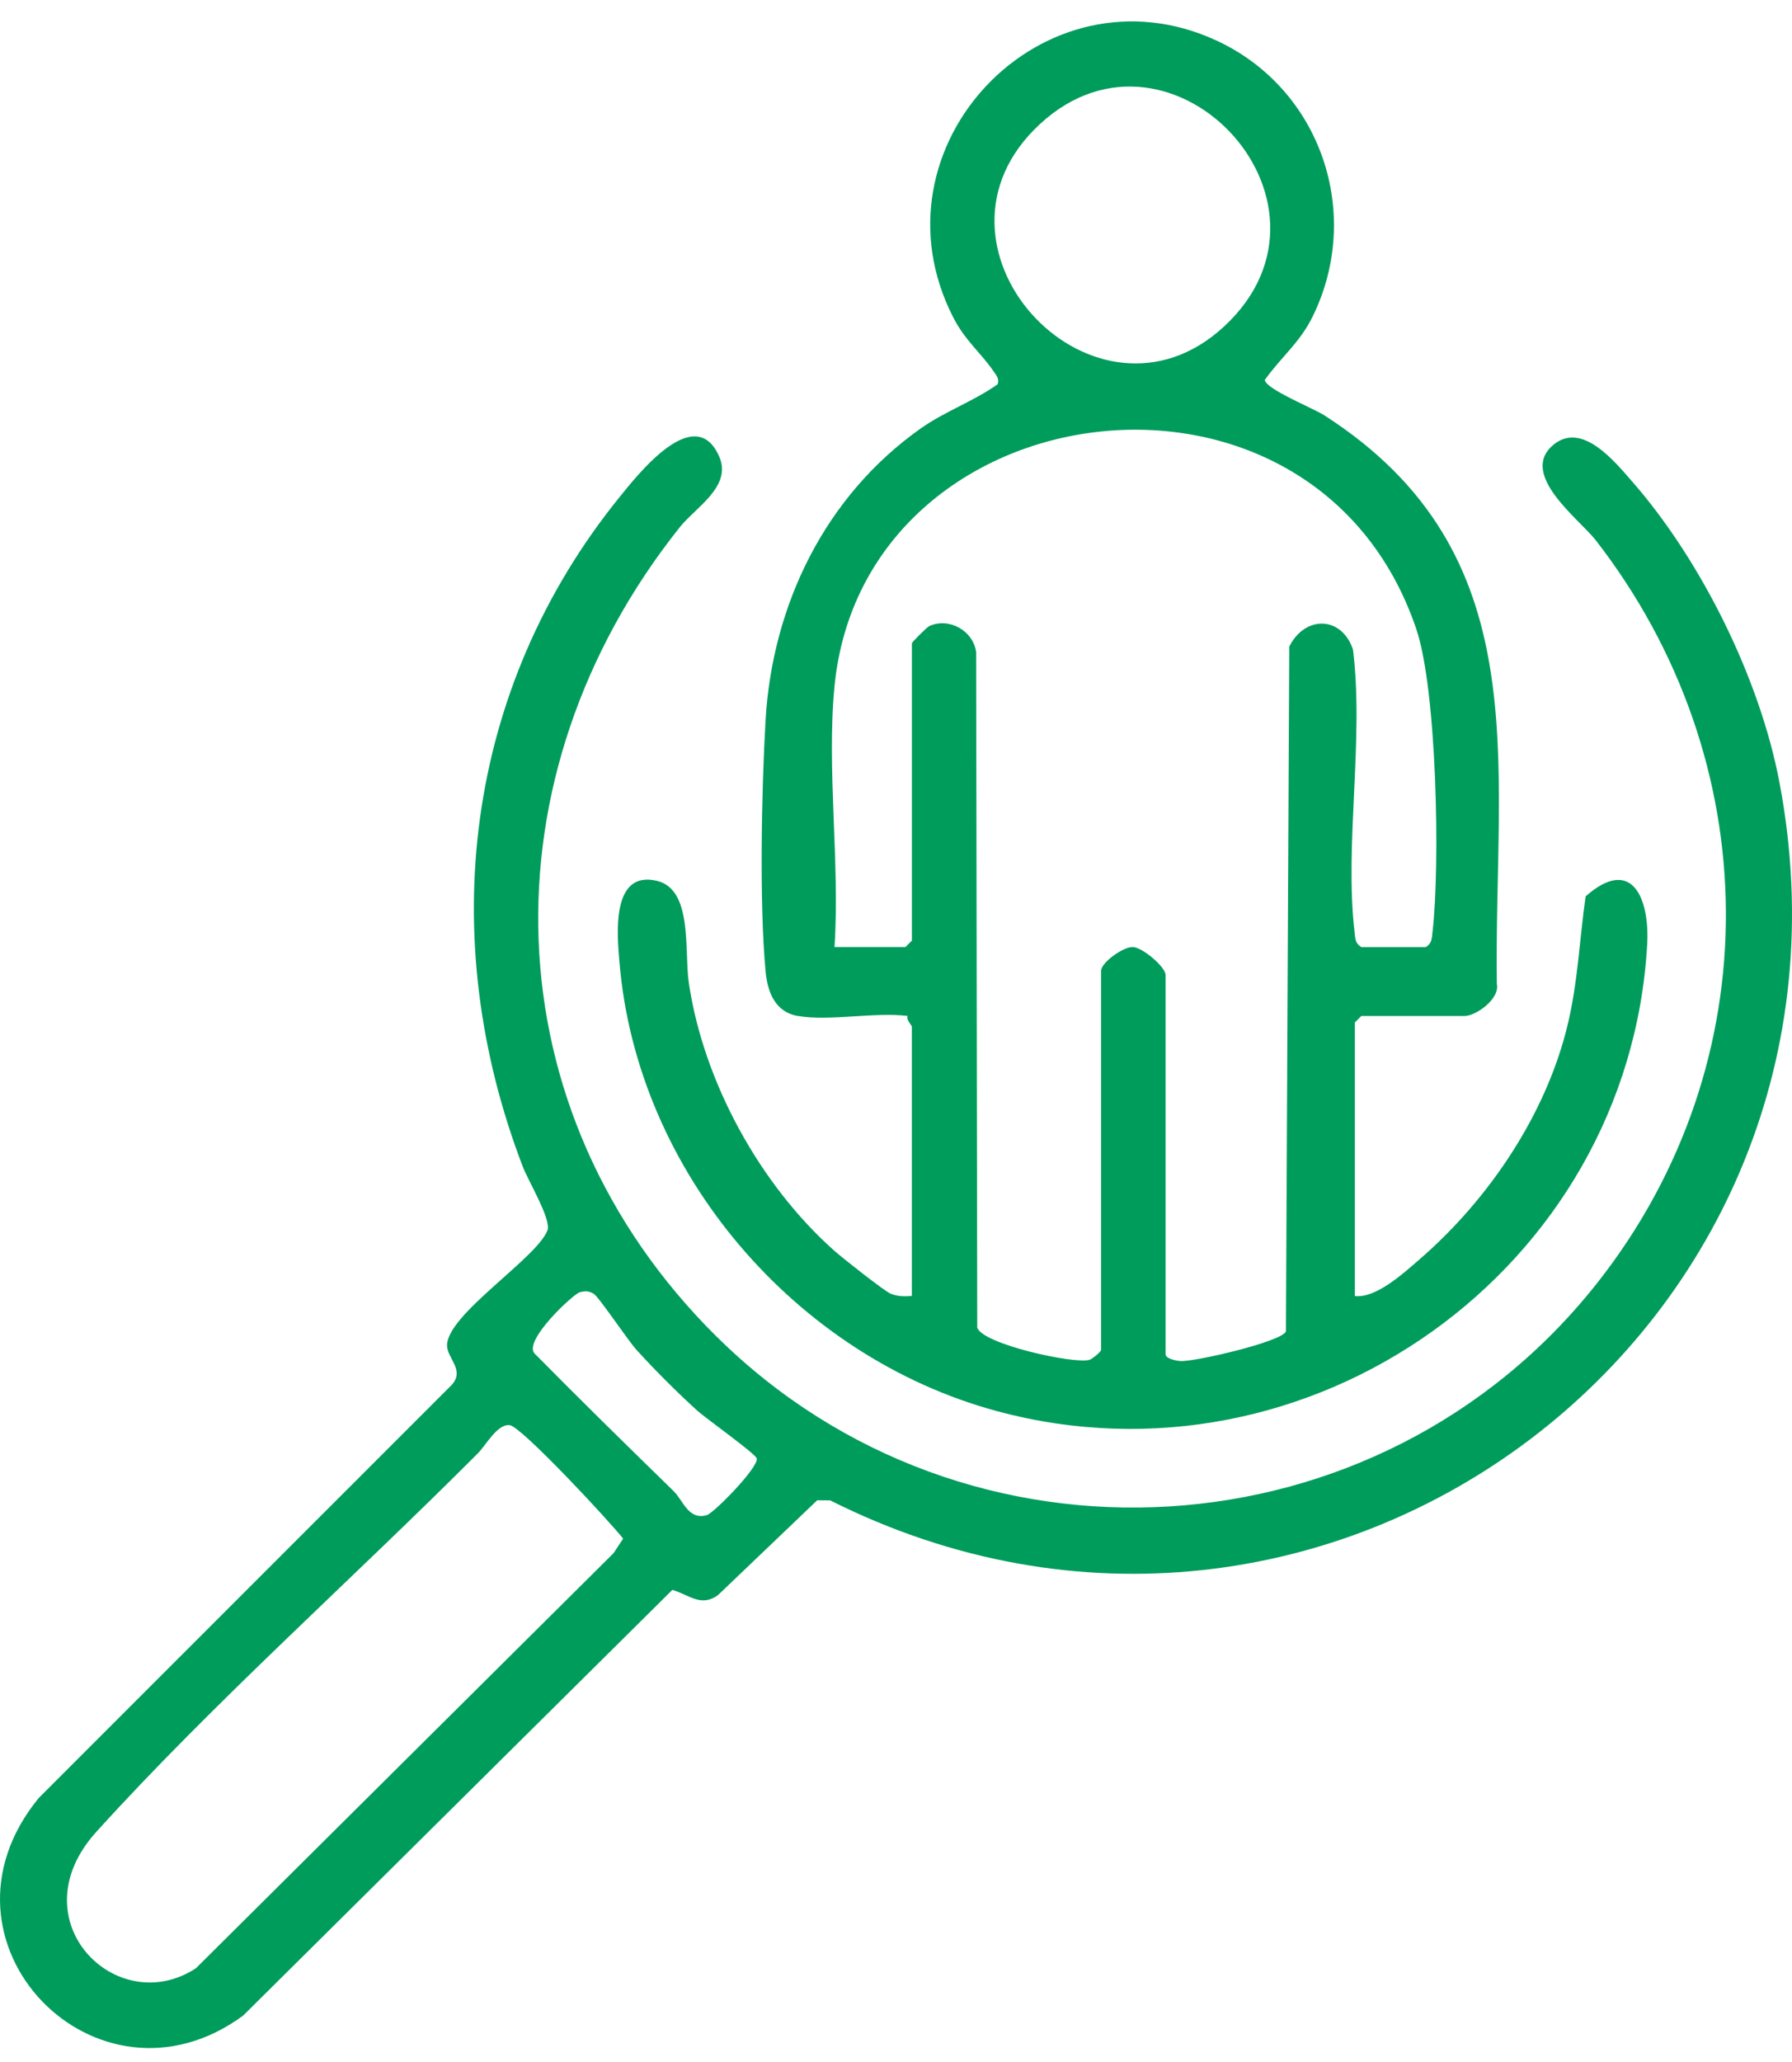 <svg width="40" height="46" viewBox="0 0 40 46" fill="none" xmlns="http://www.w3.org/2000/svg">
<path d="M17.811 22.666C17.293 22.574 17.131 22.125 17.088 21.66C16.948 20.151 16.999 17.622 17.088 16.078C17.235 13.496 18.421 11.059 20.556 9.555C21.095 9.174 21.733 8.953 22.269 8.572C22.307 8.446 22.247 8.385 22.184 8.292C21.902 7.876 21.547 7.606 21.279 7.084C19.323 3.27 23.294 -0.885 27.159 0.907C29.482 1.984 30.431 4.763 29.299 7.064C29.012 7.648 28.593 7.967 28.231 8.478C28.266 8.686 29.312 9.106 29.562 9.266C34.356 12.347 33.345 16.962 33.411 21.947C33.487 22.285 32.94 22.666 32.69 22.666H30.386L30.242 22.81V28.913C30.715 28.964 31.314 28.416 31.683 28.097C33.228 26.761 34.512 24.864 34.993 22.858C35.219 21.918 35.258 20.95 35.393 19.997C36.422 19.086 36.828 20.031 36.767 21.078C36.352 28.319 29.233 33.365 22.253 31.48C17.755 30.265 14.217 26.148 13.827 21.463C13.779 20.886 13.625 19.396 14.671 19.652C15.471 19.849 15.271 21.229 15.376 21.93C15.704 24.137 16.963 26.429 18.625 27.904C18.799 28.058 19.738 28.801 19.878 28.859C20.038 28.924 20.187 28.924 20.354 28.911V22.904C20.354 22.872 20.227 22.758 20.258 22.664C19.523 22.573 18.507 22.787 17.81 22.664L17.811 22.666ZM23.077 2.9C20.386 5.637 24.471 9.911 27.317 7.289C30.367 4.479 25.997 -0.071 23.077 2.9ZM30.387 21.128H31.827C31.964 21.043 31.959 20.936 31.975 20.796C32.148 19.326 32.075 15.395 31.614 14.034C29.333 7.294 19.278 8.612 18.627 15.313C18.449 17.15 18.751 19.263 18.627 21.127H20.211L20.355 20.983V14.351C20.355 14.324 20.691 13.991 20.741 13.968C21.183 13.764 21.725 14.07 21.789 14.549L21.813 29.615C21.925 29.986 23.985 30.436 24.317 30.336C24.388 30.315 24.578 30.151 24.578 30.114V21.656C24.578 21.476 25.073 21.116 25.289 21.127C25.505 21.137 26.018 21.571 26.018 21.753V30.21C26.018 30.31 26.25 30.357 26.353 30.363C26.66 30.382 28.597 29.936 28.704 29.704L28.778 14.424C29.134 13.721 29.947 13.741 30.2 14.488C30.451 16.485 30.007 18.84 30.236 20.795C30.252 20.936 30.247 21.042 30.385 21.127L30.387 21.128Z" fill="#009C5C"/>
<path d="M15.996 29.817C21.581 35.348 30.788 34.792 35.657 28.615C39.532 23.7 39.442 16.966 35.616 12.048C35.255 11.585 33.9 10.59 34.662 9.933C35.304 9.381 36.039 10.293 36.436 10.746C37.98 12.512 39.283 15.146 39.72 17.454C42.034 29.668 29.576 39.021 18.531 33.471L18.241 33.469L16.026 35.585C15.646 35.86 15.382 35.577 15.008 35.468L5.427 44.965C2.171 47.356 -1.776 43.328 0.866 40.109L10.088 30.89C10.376 30.562 9.986 30.307 9.979 30.022C9.962 29.333 11.985 28.07 12.221 27.445C12.31 27.208 11.793 26.347 11.67 26.028C9.71 20.924 10.362 15.368 13.83 11.088C14.241 10.581 15.524 8.944 16.059 10.198C16.339 10.855 15.518 11.328 15.174 11.761C10.76 17.297 10.911 24.783 15.995 29.818L15.996 29.817ZM15.042 33.272C15.251 33.474 15.365 33.917 15.775 33.801C15.935 33.756 16.941 32.728 16.891 32.535C16.863 32.427 15.758 31.646 15.555 31.461C15.121 31.068 14.603 30.55 14.21 30.116C14.007 29.892 13.372 28.937 13.253 28.863C13.145 28.796 13.055 28.797 12.937 28.83C12.793 28.872 11.692 29.894 11.926 30.188C12.954 31.23 13.996 32.25 15.043 33.271L15.042 33.272ZM13.697 34.646L13.909 34.325C13.623 33.956 11.635 31.817 11.375 31.792C11.098 31.764 10.852 32.236 10.664 32.424C7.908 35.187 4.741 38.004 2.15 40.866C0.365 42.837 2.603 45.064 4.373 43.909L13.697 34.647V34.646Z" fill="#009C5C"/>
</svg>
